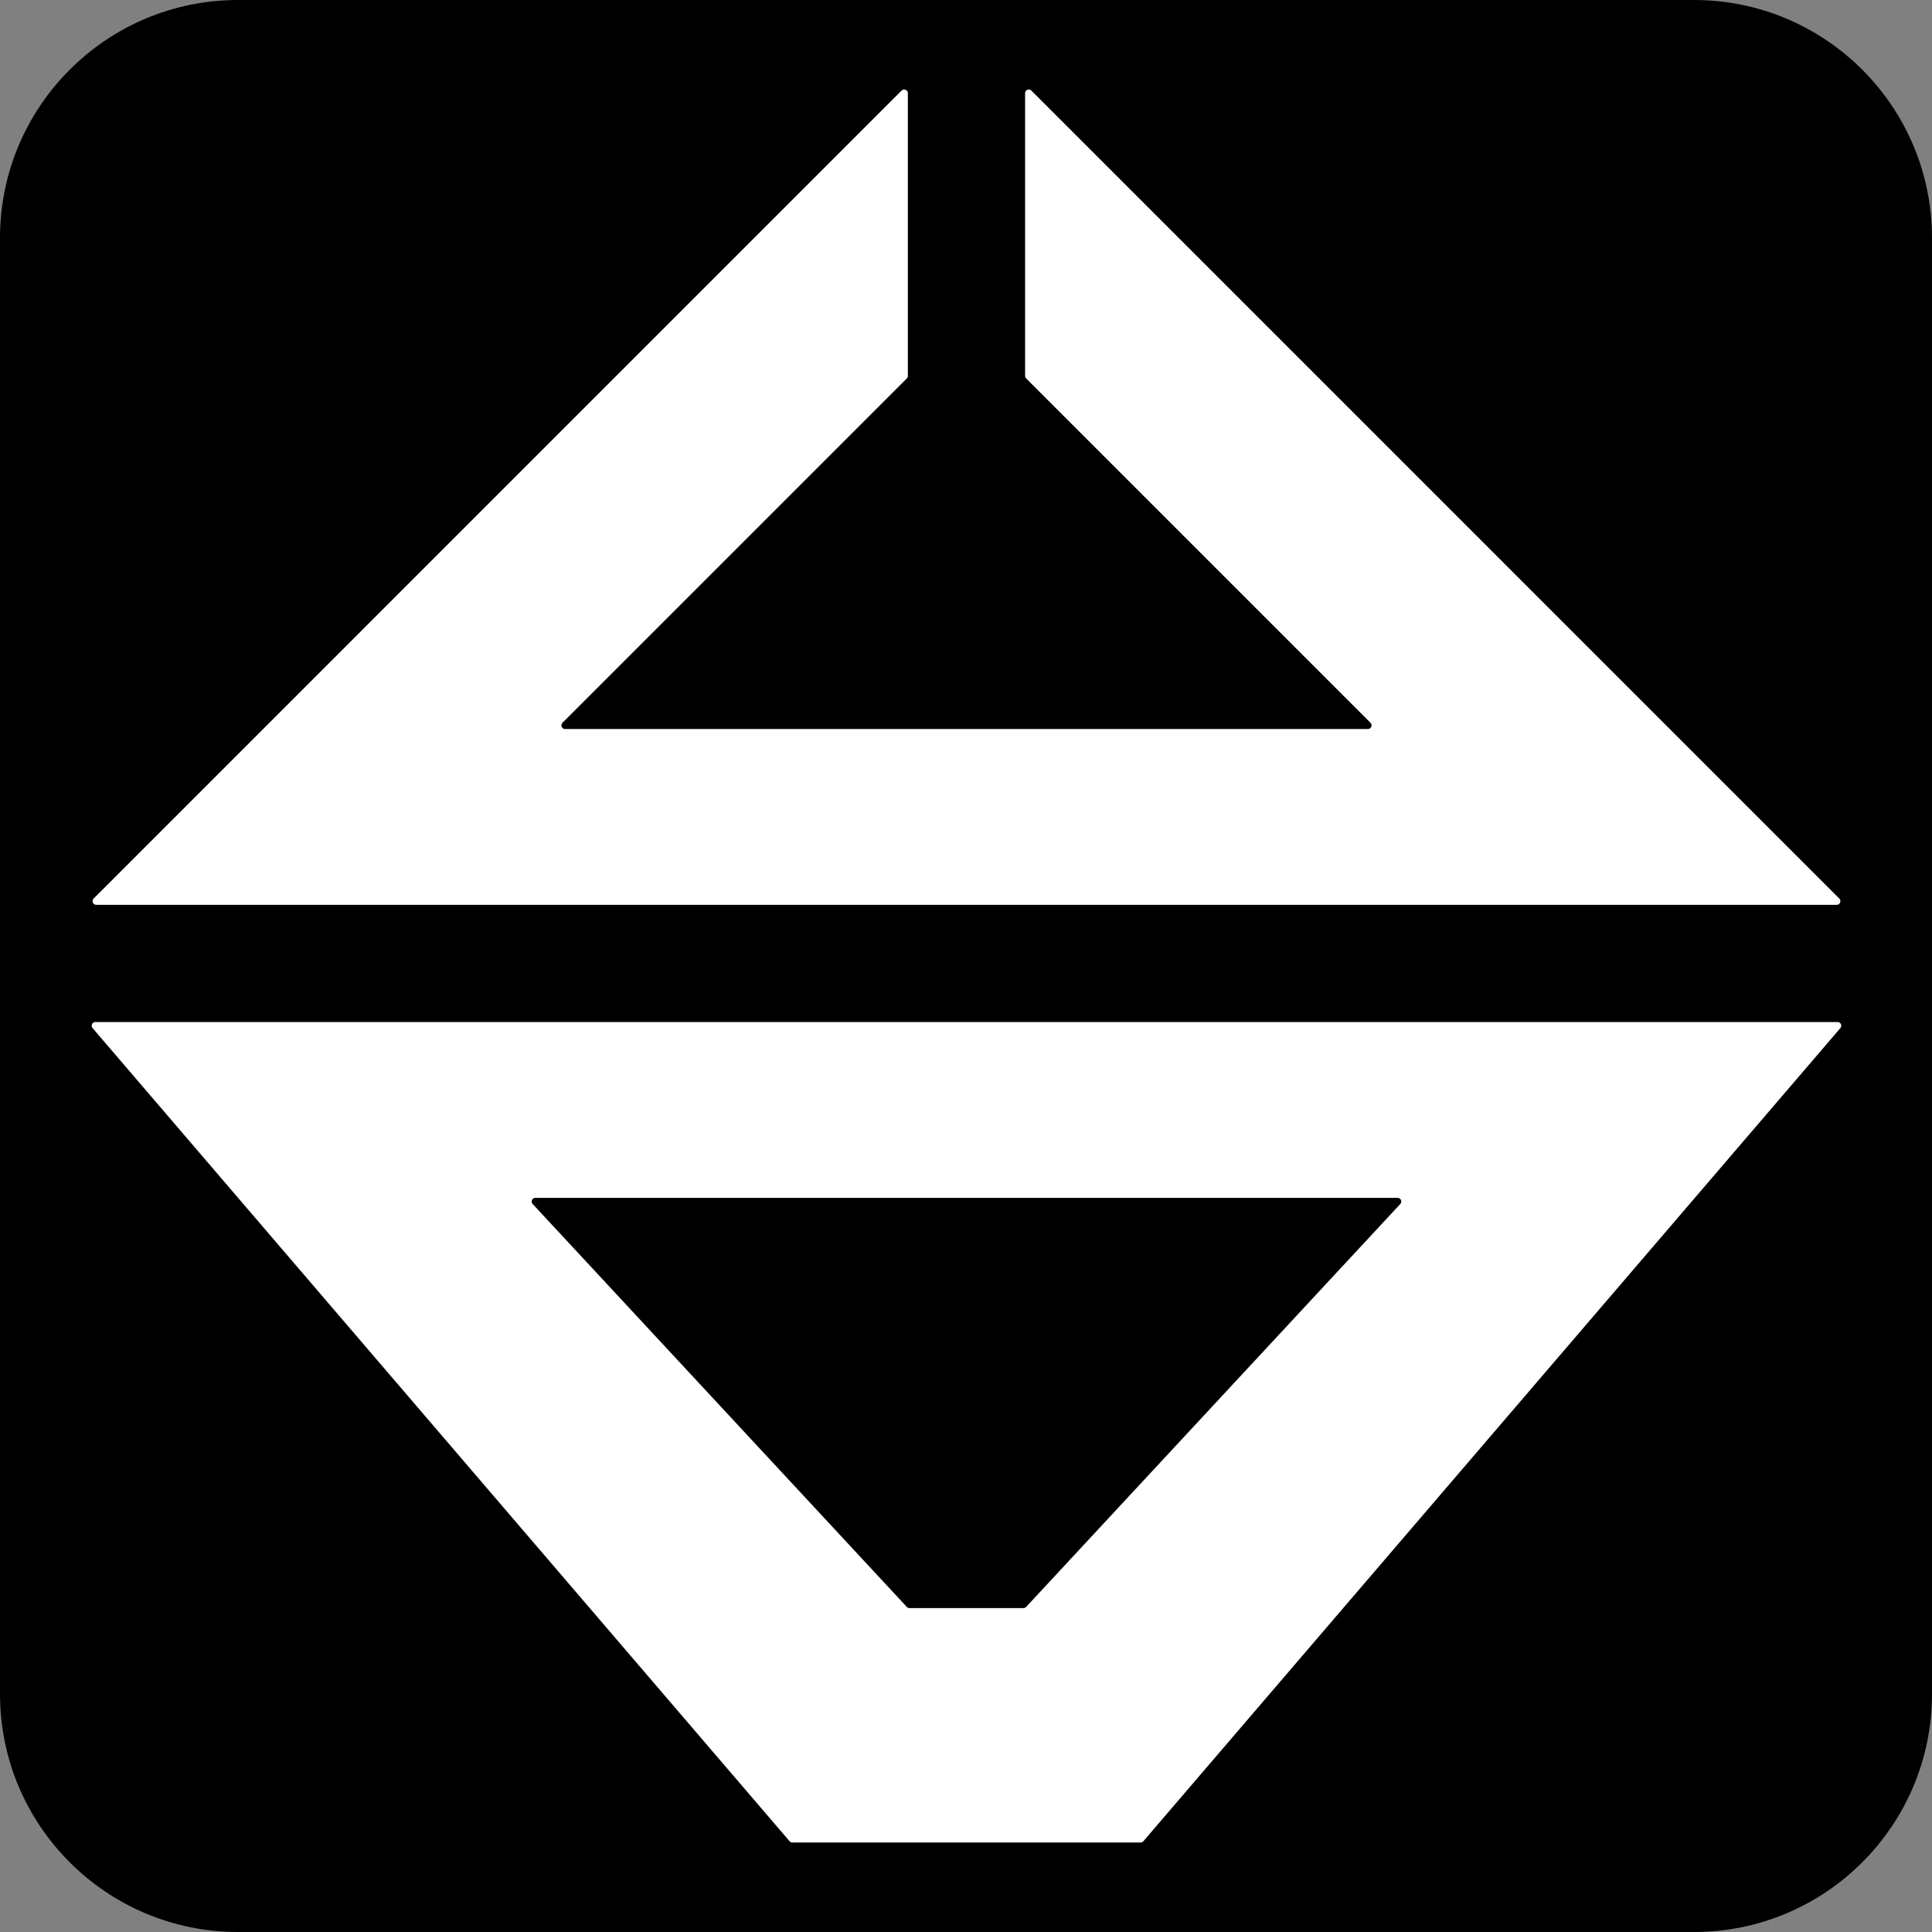 <?xml version="1.0" encoding="utf-8"?>
<!-- Generator: Adobe Illustrator 25.0.1, SVG Export Plug-In . SVG Version: 6.00 Build 0)  -->
<svg version="1.1" id="Layer_1" xmlns="http://www.w3.org/2000/svg" xmlns:xlink="http://www.w3.org/1999/xlink" x="0px" y="0px"
	 viewBox="0 0 512 512" style="enable-background:new 0 0 512 512;" xml:space="preserve">
<rect x="0" y="0" width="512" height="512" fill="#808080" stroke="none"/>
<style type="text/css">
	.st0{fill:#FFFFFF;}
</style>
<path d="M448.92,512H63.08C28.24,512,0,483.76,0,448.92V63.08C0,28.24,28.24,0,63.08,0h385.84C483.76,0,512,28.24,512,63.08v385.84
	C512,483.76,483.76,512,448.92,512z"/>
<path class="st0" d="M271.66,24.69V99.6c0,0.26,0.1,0.5,0.28,0.69l91.25,91.25c0.61,0.61,0.18,1.66-0.69,1.66H149.75
	c-0.86,0-1.3-1.05-0.69-1.66l91.25-91.25c0.18-0.18,0.28-0.43,0.28-0.69V24.69c0-0.86-1.05-1.3-1.66-0.69L24.81,238.13
	c-0.61,0.61-0.18,1.66,0.69,1.66h461.25c0.86,0,1.3-1.05,0.69-1.66L273.31,24C272.7,23.39,271.66,23.83,271.66,24.69z"/>
<path class="st0" d="M25.27,270.85h461.71c0.83,0,1.28,0.97,0.74,1.6L303.01,487.94c-0.18,0.22-0.45,0.34-0.74,0.34h-92.29
	c-0.28,0-0.55-0.12-0.74-0.34L24.53,272.45C23.99,271.82,24.44,270.85,25.27,270.85z M271.94,425.85l99.15-106.78
	c0.58-0.62,0.14-1.63-0.71-1.63H141.87c-0.85,0-1.29,1.01-0.71,1.63l99.15,106.78c0.18,0.2,0.44,0.31,0.71,0.31h30.22
	C271.5,426.16,271.76,426.04,271.94,425.85z"/>
</svg>
